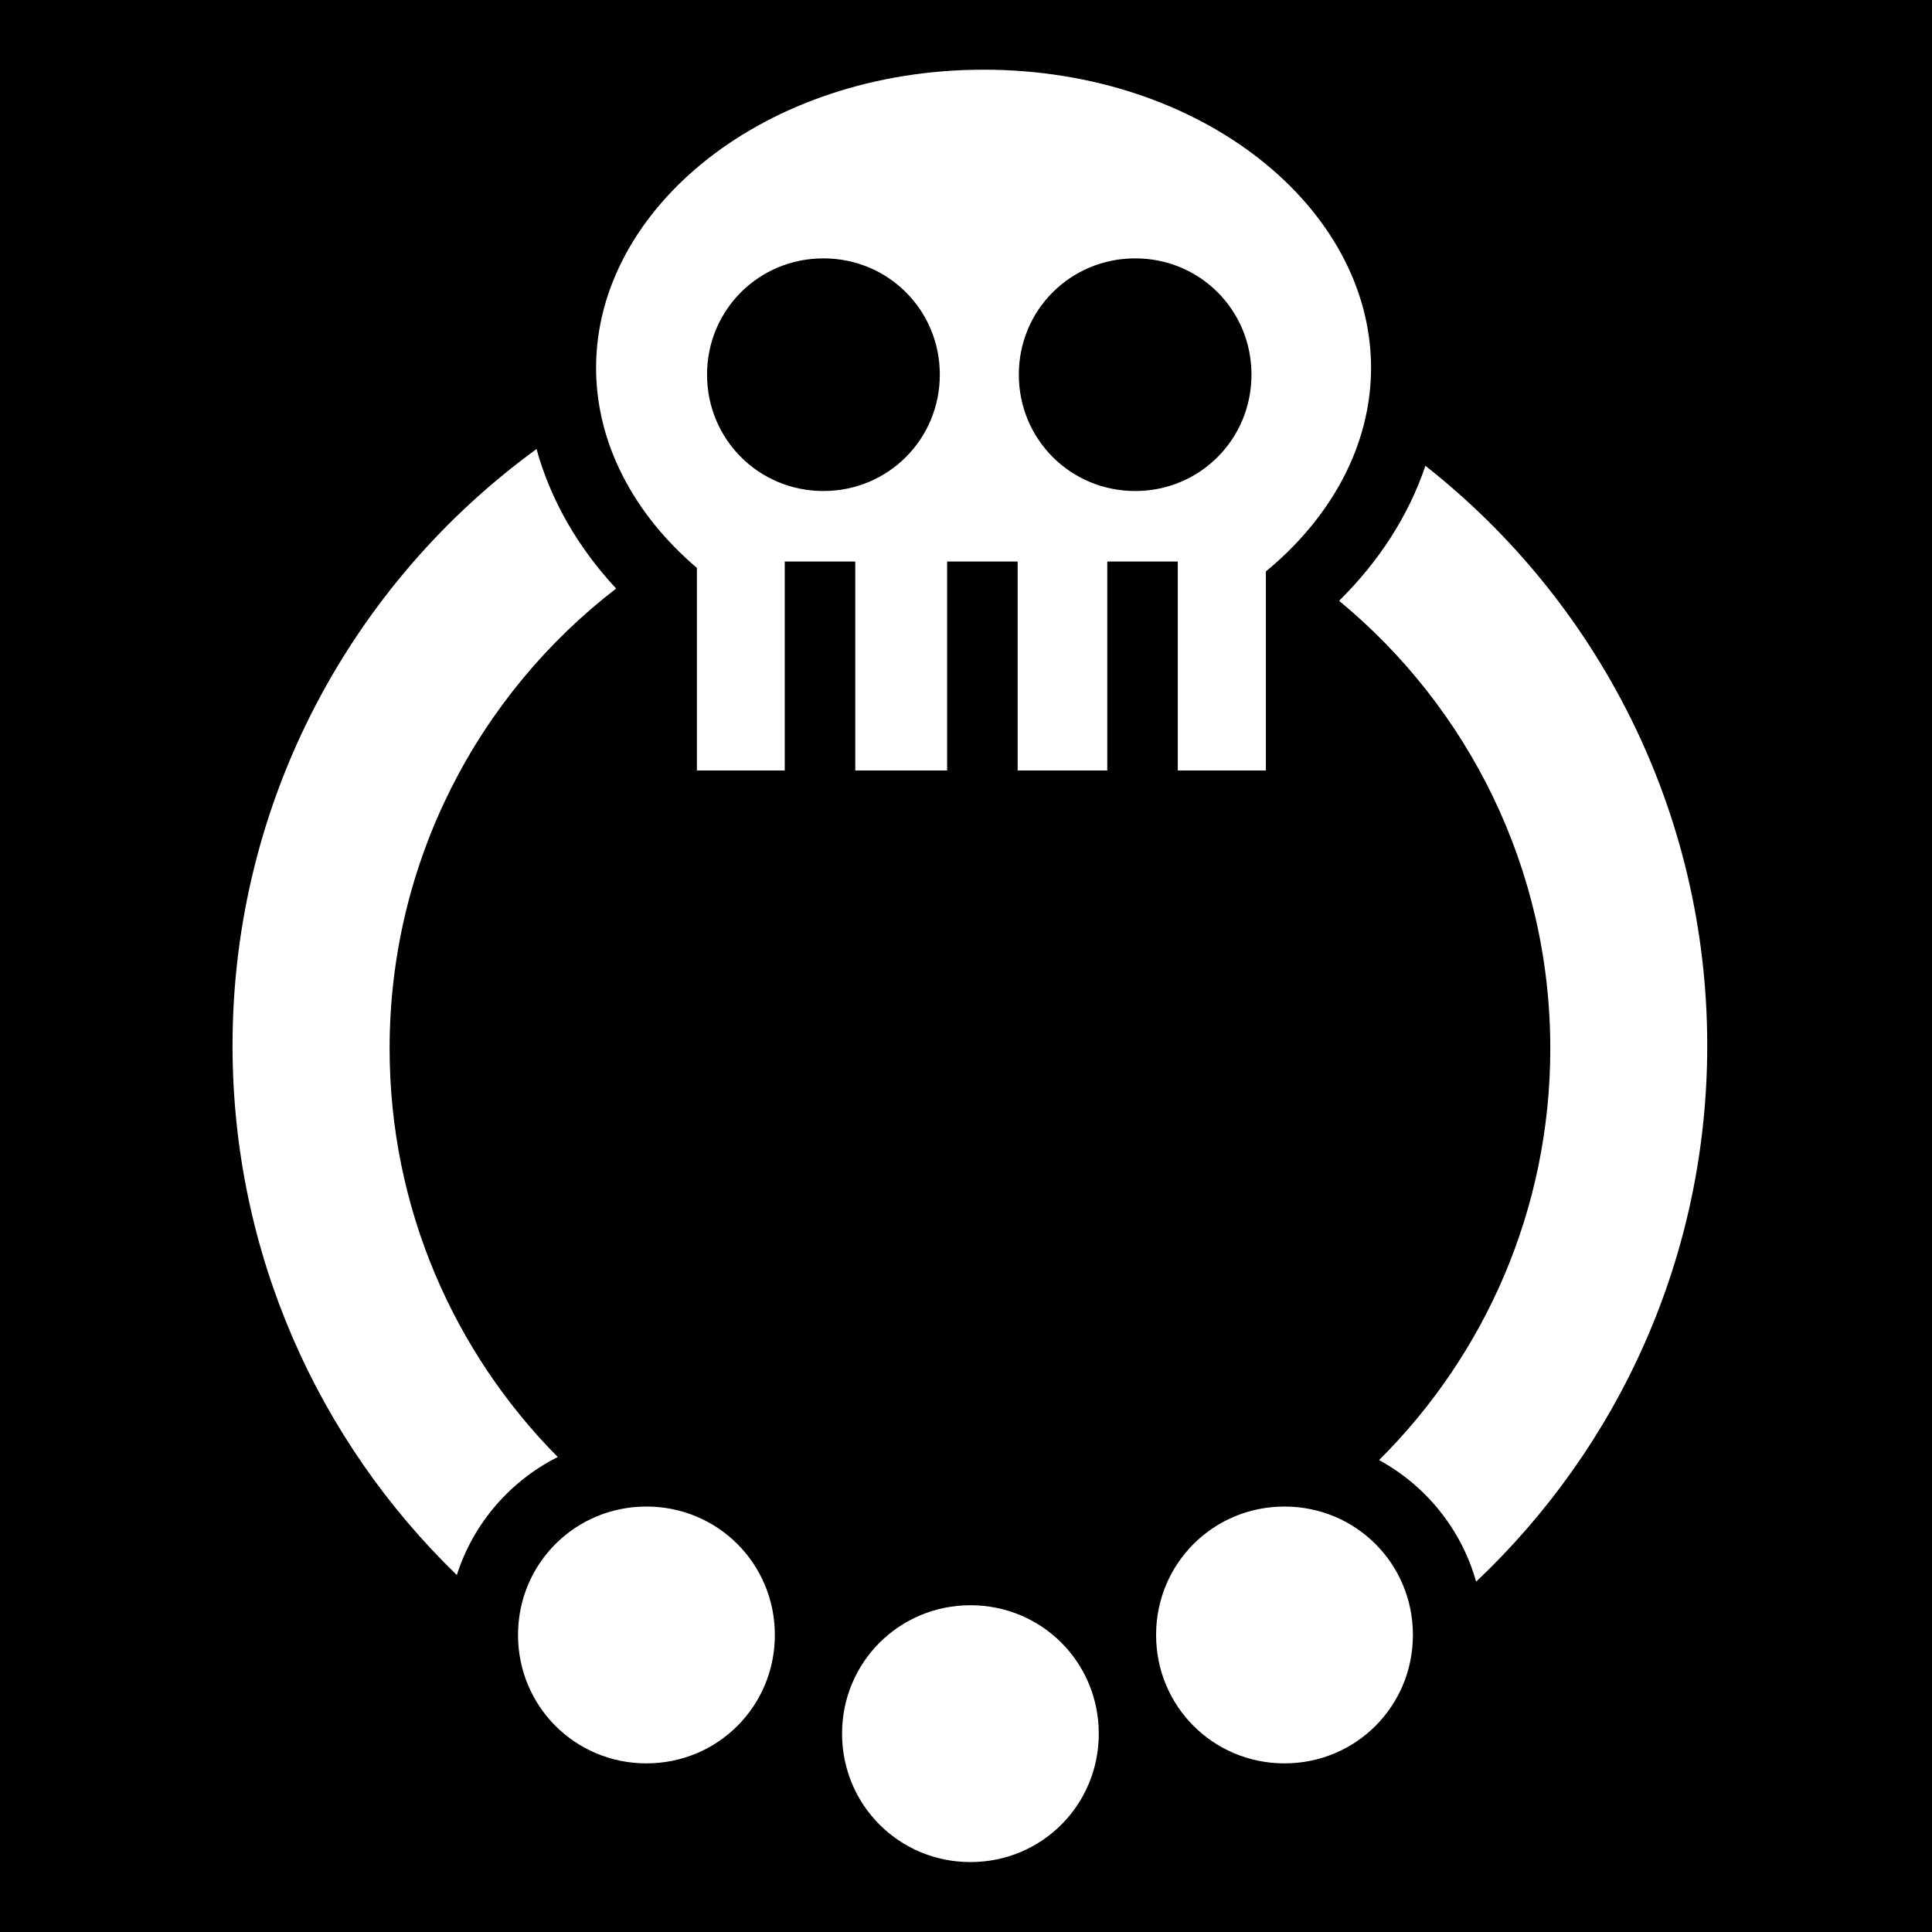 <svg xmlns="http://www.w3.org/2000/svg" viewBox="0 0 512 512" height="1em" width="1em">
  <path d="M0 0h512v512H0z"/>
  <path fill="#fff" d="M260.656 18.47c-57.894 0-102.687 36.608-102.687 79 0 20.057 10.018 38.82 26.718 53.03v53.688h23.28v-55.375h18.688v55.375H251v-55.375h18.688v55.375h23.75v-55.375h18.687v55.375h23.344v-52.75c17.376-14.32 27.874-33.463 27.874-53.97 0-42.386-44.794-79-102.688-79zm-42.437 50c17.144 0 30.843 13.666 30.843 30.81 0 17.14-13.7 30.845-30.844 30.845-17.145 0-30.845-13.704-30.845-30.844s13.7-30.81 30.844-30.81zm82.624 0c17.145 0 30.812 13.666 30.812 30.81 0 17.14-13.668 30.845-30.812 30.845C283.7 130.125 270 116.42 270 99.28s13.7-30.81 30.844-30.81zM142.188 119c-48.82 35.525-80.563 93.098-80.563 158.094 0 55.067 22.787 104.8 59.438 140.312 4.343-13.65 14.108-24.938 26.75-31.28-27.542-27.797-44.563-66.027-44.563-108.25 0-49.647 23.53-93.792 60.03-121.907-9.986-10.747-17.313-23.265-21.093-36.97zm235.562 4.438c-4.512 13.358-12.41 25.466-22.875 35.78 34.185 28.204 55.97 70.875 55.97 118.657 0 42.63-17.357 81.203-45.376 109.063 12.41 6.753 21.835 18.36 25.717 32.218 37.712-35.616 61.25-86.09 61.25-142.062 0-62.352-29.213-117.878-74.687-153.656zM171.312 399.25c-18.903 0-34.03 15.13-34.03 34.03 0 18.902 15.126 34.033 34.03 34.033 18.905 0 34.032-15.13 34.032-34.032 0-18.903-15.127-34.03-34.03-34.03zm169.094 0c-18.903 0-34.03 15.13-34.03 34.03 0 18.902 15.126 34.033 34.03 34.033 18.905 0 34.03-15.13 34.03-34.032.002-18.903-15.125-34.03-34.03-34.03zm-83.22 26.156c-18.902 0-34.03 15.13-34.03 34.03 0 18.902 15.127 34.033 34.03 34.033 18.906 0 34.002-15.132 34.002-34.033 0-18.904-15.096-34.03-34-34.03z"/>
</svg>
